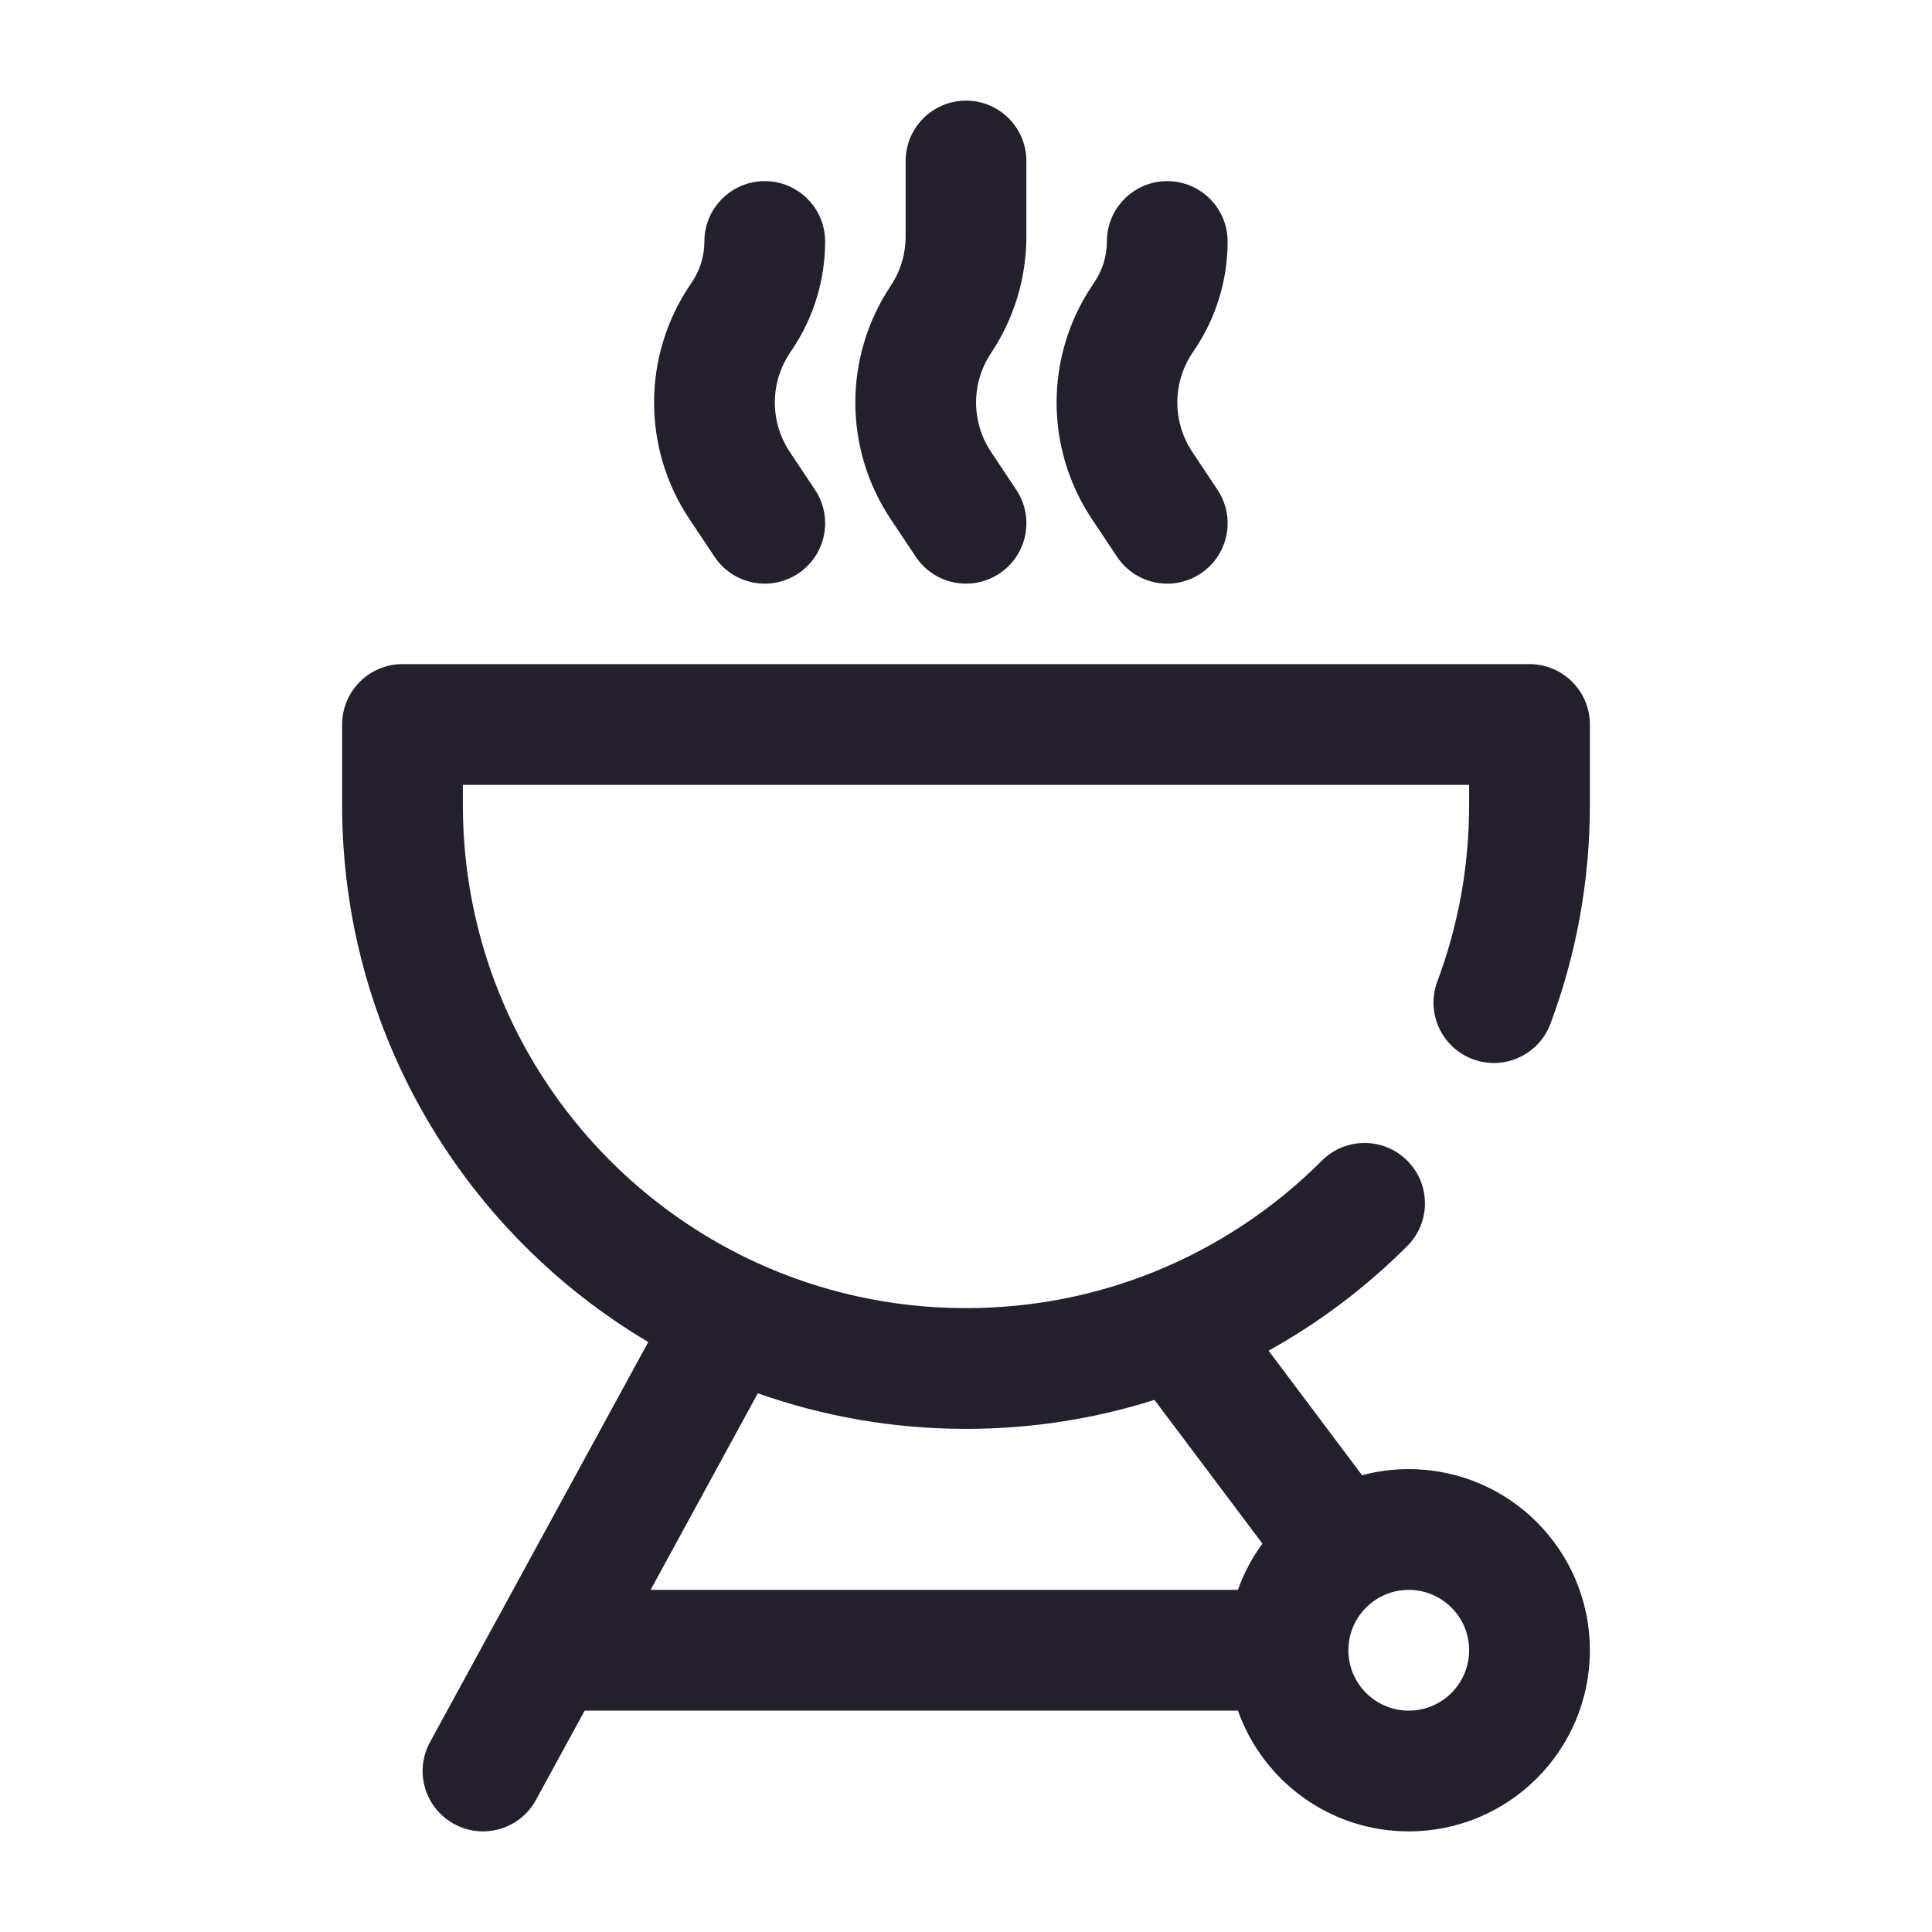 <svg width="24" height="24" viewBox="0 0 24 24" fill="none" xmlns="http://www.w3.org/2000/svg">
<path fill-rule="evenodd" clip-rule="evenodd" d="M12 1.25C12.414 1.25 12.75 1.586 12.75 2V2.937C12.75 3.452 12.598 3.956 12.312 4.385C12.063 4.757 12.063 5.243 12.312 5.615L12.624 6.084C12.854 6.429 12.761 6.894 12.416 7.124C12.071 7.354 11.606 7.261 11.376 6.916L11.064 6.448C10.479 5.571 10.479 4.429 11.064 3.552C11.185 3.37 11.25 3.156 11.25 2.937V2C11.25 1.586 11.586 1.25 12 1.25ZM9.5 2.25C9.914 2.25 10.25 2.586 10.25 3C10.25 3.474 10.11 3.938 9.847 4.332L9.812 4.385C9.563 4.757 9.563 5.243 9.812 5.615L10.124 6.084C10.354 6.429 10.261 6.894 9.916 7.124C9.571 7.354 9.106 7.261 8.876 6.916L8.564 6.448C7.979 5.571 7.979 4.429 8.564 3.552L8.599 3.5C8.697 3.352 8.75 3.178 8.75 3C8.75 2.586 9.086 2.25 9.5 2.25ZM14.5 2.25C14.914 2.25 15.25 2.586 15.25 3C15.25 3.474 15.11 3.938 14.847 4.332L14.812 4.385C14.563 4.757 14.563 5.243 14.812 5.615L15.124 6.084C15.354 6.429 15.261 6.894 14.916 7.124C14.571 7.354 14.106 7.261 13.876 6.916L13.564 6.448C12.979 5.571 12.979 4.429 13.564 3.552L13.599 3.5C13.697 3.352 13.75 3.178 13.75 3C13.75 2.586 14.086 2.25 14.5 2.25ZM4.25 9C4.25 8.586 4.586 8.25 5 8.25H19C19.414 8.25 19.75 8.586 19.75 9V10C19.75 10.955 19.577 11.871 19.26 12.718C19.115 13.106 18.682 13.302 18.294 13.157C17.907 13.012 17.71 12.58 17.855 12.192C18.11 11.511 18.25 10.773 18.25 10V9.75H5.75V10C5.75 12.519 7.24 14.691 9.39 15.681C10.183 16.046 11.067 16.25 12 16.25C12.825 16.25 13.611 16.091 14.33 15.802C15.118 15.485 15.829 15.011 16.421 14.418C16.714 14.125 17.188 14.125 17.481 14.418C17.774 14.71 17.775 15.185 17.482 15.478C16.973 15.988 16.393 16.426 15.759 16.779L16.92 18.326C17.105 18.276 17.3 18.25 17.5 18.25C18.743 18.25 19.75 19.257 19.75 20.5C19.75 21.743 18.743 22.75 17.5 22.75C16.52 22.75 15.687 22.124 15.378 21.25H7.263L6.658 22.359C6.46 22.723 6.004 22.857 5.641 22.658C5.277 22.46 5.143 22.004 5.342 21.641L6.153 20.154C6.157 20.146 6.162 20.137 6.167 20.129L8.053 16.671C5.777 15.322 4.25 12.84 4.25 10V9ZM9.414 17.308L8.082 19.75H15.378C15.451 19.543 15.555 19.349 15.682 19.175L14.341 17.39C13.602 17.624 12.815 17.75 12 17.75C11.094 17.75 10.223 17.594 9.414 17.308ZM17.5 19.75C17.346 19.75 17.206 19.795 17.088 19.873C16.883 20.009 16.75 20.239 16.75 20.5C16.75 20.914 17.086 21.25 17.5 21.25C17.914 21.25 18.25 20.914 18.25 20.5C18.25 20.086 17.914 19.75 17.5 19.75Z" fill="#231F2C"/>
</svg>
